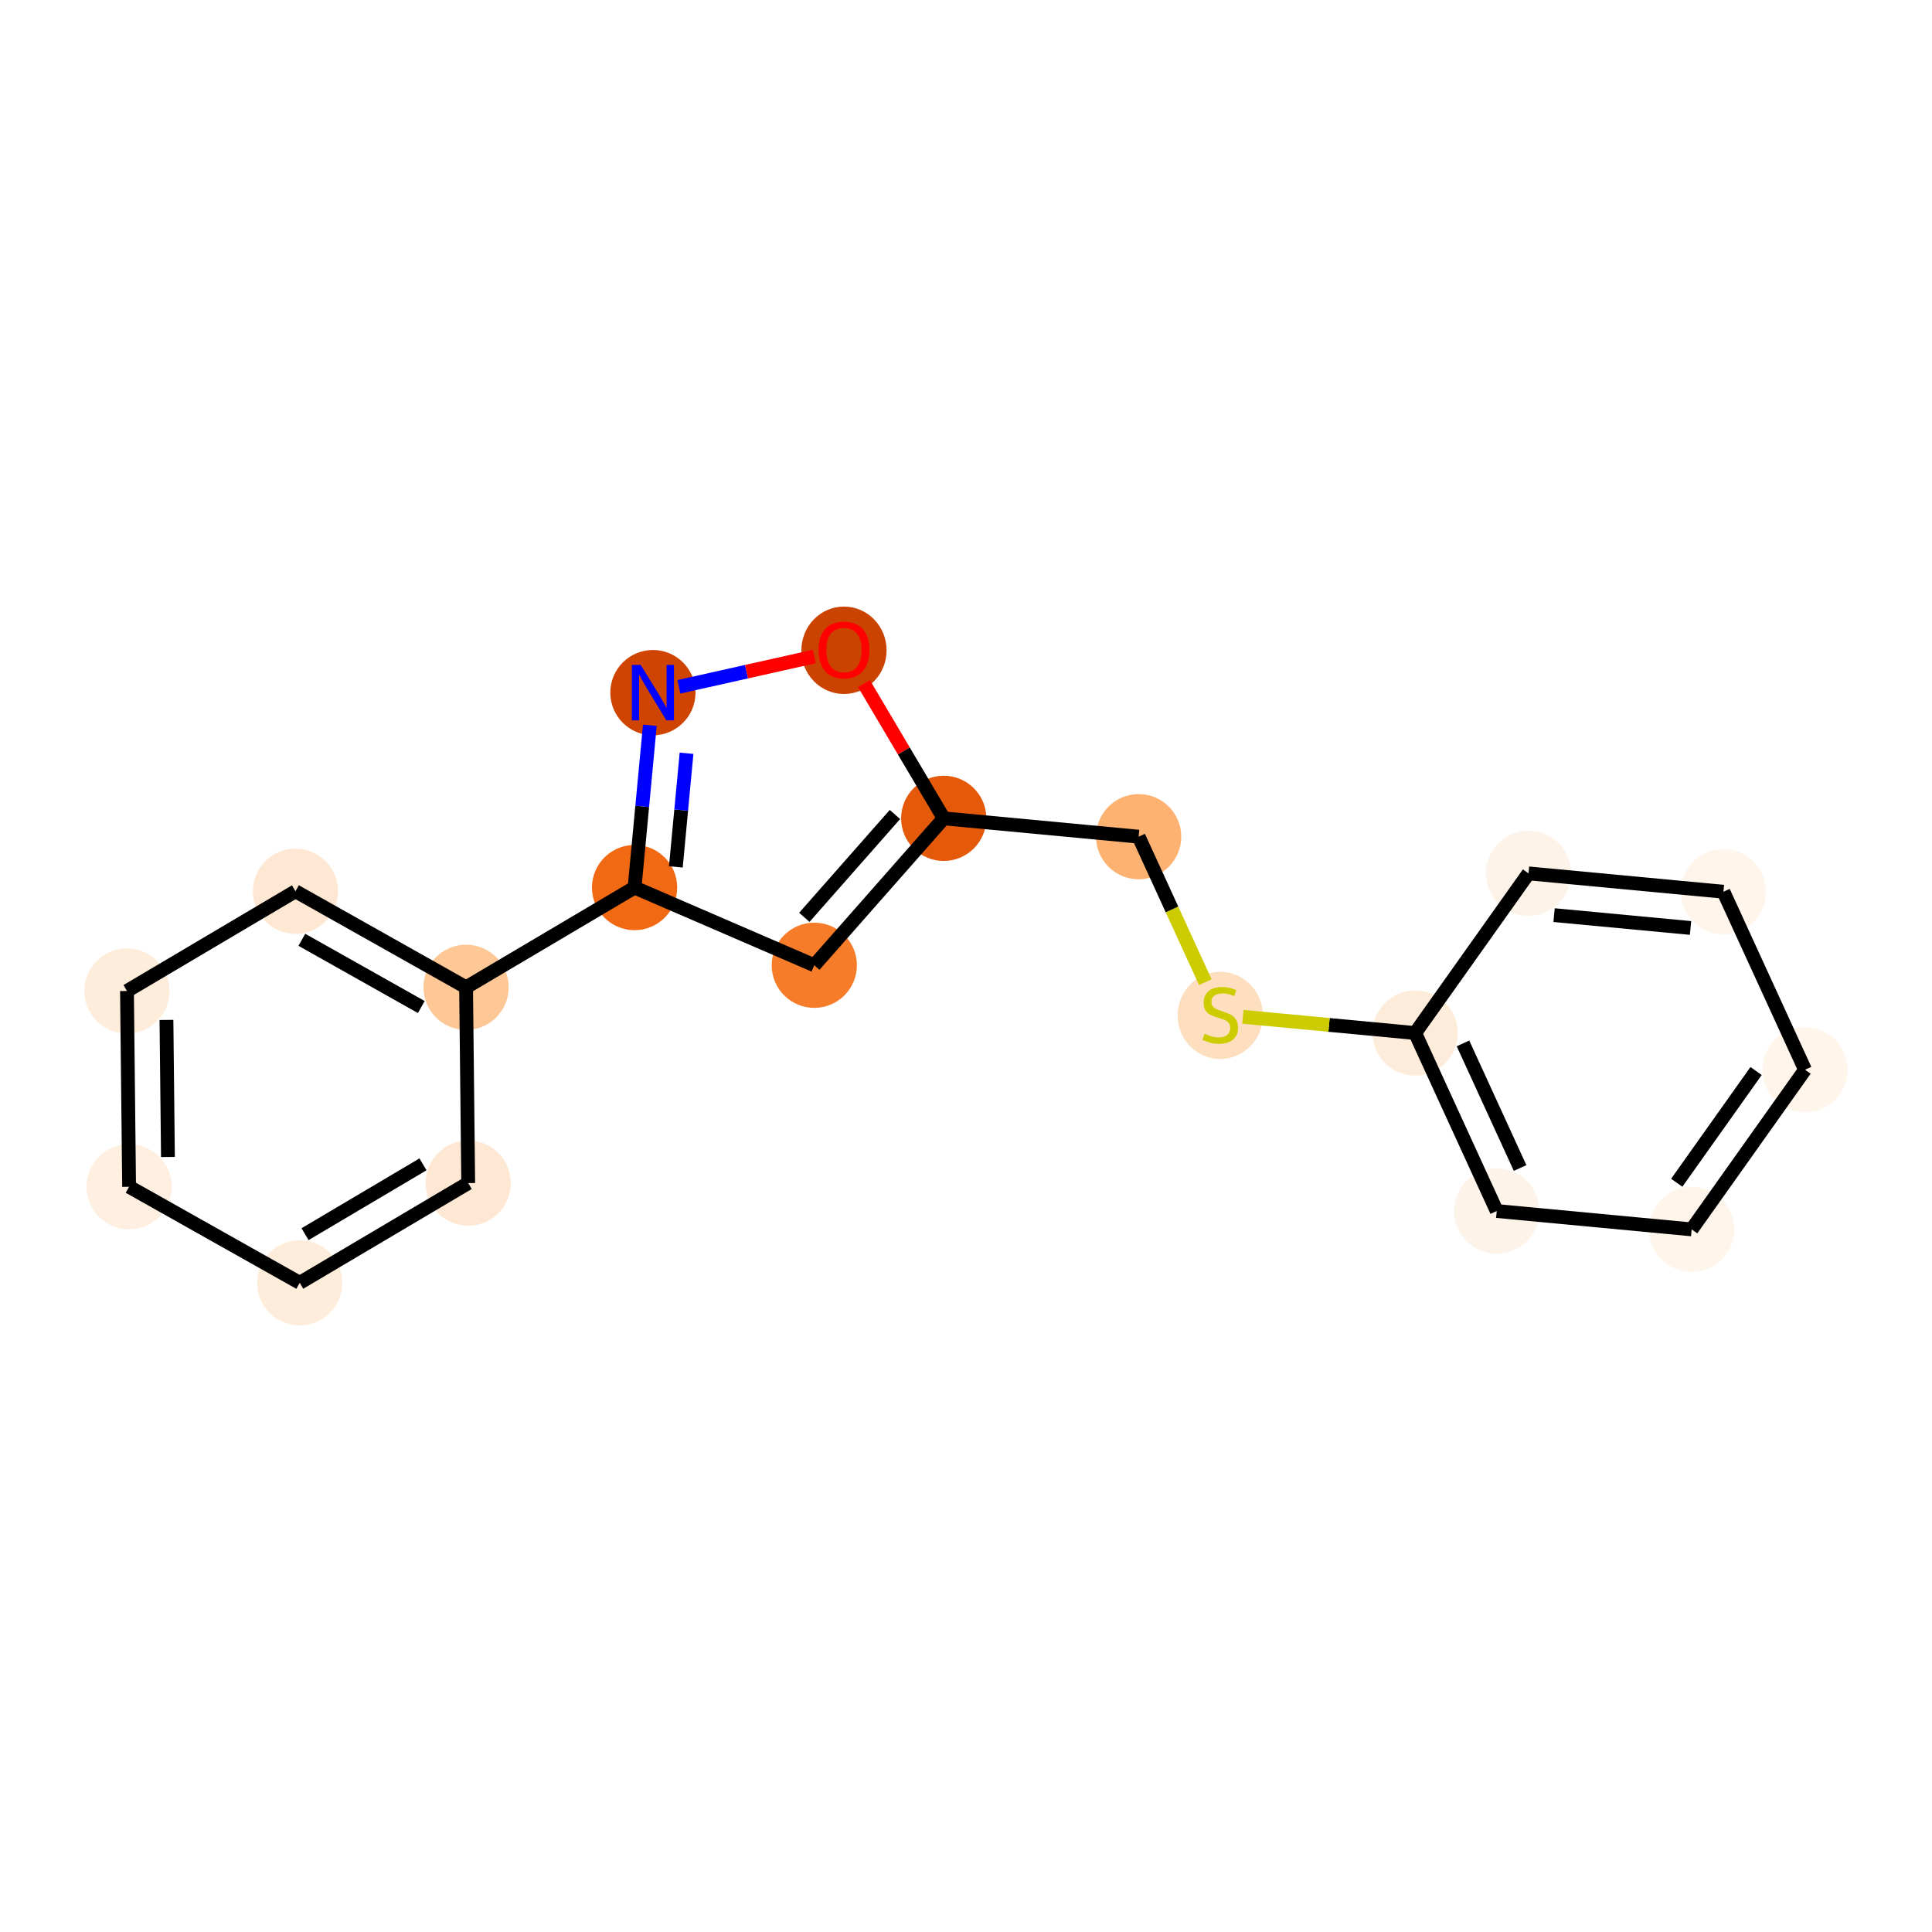<?xml version='1.0' encoding='iso-8859-1'?>
<svg version='1.1' baseProfile='full'
              xmlns='http://www.w3.org/2000/svg'
                      xmlns:rdkit='http://www.rdkit.org/xml'
                      xmlns:xlink='http://www.w3.org/1999/xlink'
                  xml:space='preserve'
width='280px' height='280px' viewBox='0 0 280 280'>
<!-- END OF HEADER -->
<rect style='opacity:1.0;fill:#FFFFFF;stroke:none' width='280' height='280' x='0' y='0'> </rect>
<ellipse cx='261.598' cy='155.033' rx='5.675' ry='5.675'  style='fill:#FFF5EB;fill-rule:evenodd;stroke:#FFF5EB;stroke-width:1.0px;stroke-linecap:butt;stroke-linejoin:miter;stroke-opacity:1' />
<ellipse cx='245.169' cy='178.17' rx='5.675' ry='5.675'  style='fill:#FFF5EB;fill-rule:evenodd;stroke:#FFF5EB;stroke-width:1.0px;stroke-linecap:butt;stroke-linejoin:miter;stroke-opacity:1' />
<ellipse cx='216.918' cy='175.51' rx='5.675' ry='5.675'  style='fill:#FEF3E8;fill-rule:evenodd;stroke:#FEF3E8;stroke-width:1.0px;stroke-linecap:butt;stroke-linejoin:miter;stroke-opacity:1' />
<ellipse cx='205.095' cy='149.714' rx='5.675' ry='5.675'  style='fill:#FEECDA;fill-rule:evenodd;stroke:#FEECDA;stroke-width:1.0px;stroke-linecap:butt;stroke-linejoin:miter;stroke-opacity:1' />
<ellipse cx='176.844' cy='147.163' rx='5.675' ry='5.819'  style='fill:#FDDEBE;fill-rule:evenodd;stroke:#FDDEBE;stroke-width:1.0px;stroke-linecap:butt;stroke-linejoin:miter;stroke-opacity:1' />
<ellipse cx='165.022' cy='121.259' rx='5.675' ry='5.675'  style='fill:#FDB272;fill-rule:evenodd;stroke:#FDB272;stroke-width:1.0px;stroke-linecap:butt;stroke-linejoin:miter;stroke-opacity:1' />
<ellipse cx='136.771' cy='118.6' rx='5.675' ry='5.675'  style='fill:#E5590A;fill-rule:evenodd;stroke:#E5590A;stroke-width:1.0px;stroke-linecap:butt;stroke-linejoin:miter;stroke-opacity:1' />
<ellipse cx='118.014' cy='139.893' rx='5.675' ry='5.675'  style='fill:#F77C29;fill-rule:evenodd;stroke:#F77C29;stroke-width:1.0px;stroke-linecap:butt;stroke-linejoin:miter;stroke-opacity:1' />
<ellipse cx='91.967' cy='128.633' rx='5.675' ry='5.675'  style='fill:#F16913;fill-rule:evenodd;stroke:#F16913;stroke-width:1.0px;stroke-linecap:butt;stroke-linejoin:miter;stroke-opacity:1' />
<ellipse cx='67.548' cy='143.087' rx='5.675' ry='5.675'  style='fill:#FDC895;fill-rule:evenodd;stroke:#FDC895;stroke-width:1.0px;stroke-linecap:butt;stroke-linejoin:miter;stroke-opacity:1' />
<ellipse cx='42.821' cy='129.167' rx='5.675' ry='5.675'  style='fill:#FEE8D3;fill-rule:evenodd;stroke:#FEE8D3;stroke-width:1.0px;stroke-linecap:butt;stroke-linejoin:miter;stroke-opacity:1' />
<ellipse cx='18.402' cy='143.621' rx='5.675' ry='5.675'  style='fill:#FEEDDB;fill-rule:evenodd;stroke:#FEEDDB;stroke-width:1.0px;stroke-linecap:butt;stroke-linejoin:miter;stroke-opacity:1' />
<ellipse cx='18.711' cy='171.996' rx='5.675' ry='5.675'  style='fill:#FEEFE0;fill-rule:evenodd;stroke:#FEEFE0;stroke-width:1.0px;stroke-linecap:butt;stroke-linejoin:miter;stroke-opacity:1' />
<ellipse cx='43.438' cy='185.916' rx='5.675' ry='5.675'  style='fill:#FEEDDB;fill-rule:evenodd;stroke:#FEEDDB;stroke-width:1.0px;stroke-linecap:butt;stroke-linejoin:miter;stroke-opacity:1' />
<ellipse cx='67.856' cy='171.462' rx='5.675' ry='5.675'  style='fill:#FEE8D3;fill-rule:evenodd;stroke:#FEE8D3;stroke-width:1.0px;stroke-linecap:butt;stroke-linejoin:miter;stroke-opacity:1' />
<ellipse cx='94.626' cy='100.382' rx='5.675' ry='5.682'  style='fill:#CF4401;fill-rule:evenodd;stroke:#CF4401;stroke-width:1.0px;stroke-linecap:butt;stroke-linejoin:miter;stroke-opacity:1' />
<ellipse cx='122.316' cy='94.244' rx='5.675' ry='5.835'  style='fill:#CB4301;fill-rule:evenodd;stroke:#CB4301;stroke-width:1.0px;stroke-linecap:butt;stroke-linejoin:miter;stroke-opacity:1' />
<ellipse cx='221.524' cy='126.578' rx='5.675' ry='5.675'  style='fill:#FEF3E8;fill-rule:evenodd;stroke:#FEF3E8;stroke-width:1.0px;stroke-linecap:butt;stroke-linejoin:miter;stroke-opacity:1' />
<ellipse cx='249.775' cy='129.237' rx='5.675' ry='5.675'  style='fill:#FFF5EB;fill-rule:evenodd;stroke:#FFF5EB;stroke-width:1.0px;stroke-linecap:butt;stroke-linejoin:miter;stroke-opacity:1' />
<path class='bond-0 atom-0 atom-1' d='M 261.598,155.033 L 245.169,178.17' style='fill:none;fill-rule:evenodd;stroke:#000000;stroke-width:2.0px;stroke-linecap:butt;stroke-linejoin:miter;stroke-opacity:1' />
<path class='bond-0 atom-0 atom-1' d='M 254.506,155.218 L 243.006,171.413' style='fill:none;fill-rule:evenodd;stroke:#000000;stroke-width:2.0px;stroke-linecap:butt;stroke-linejoin:miter;stroke-opacity:1' />
<path class='bond-18 atom-18 atom-0' d='M 249.775,129.237 L 261.598,155.033' style='fill:none;fill-rule:evenodd;stroke:#000000;stroke-width:2.0px;stroke-linecap:butt;stroke-linejoin:miter;stroke-opacity:1' />
<path class='bond-1 atom-1 atom-2' d='M 245.169,178.17 L 216.918,175.51' style='fill:none;fill-rule:evenodd;stroke:#000000;stroke-width:2.0px;stroke-linecap:butt;stroke-linejoin:miter;stroke-opacity:1' />
<path class='bond-2 atom-2 atom-3' d='M 216.918,175.51 L 205.095,149.714' style='fill:none;fill-rule:evenodd;stroke:#000000;stroke-width:2.0px;stroke-linecap:butt;stroke-linejoin:miter;stroke-opacity:1' />
<path class='bond-2 atom-2 atom-3' d='M 220.304,169.276 L 212.028,151.219' style='fill:none;fill-rule:evenodd;stroke:#000000;stroke-width:2.0px;stroke-linecap:butt;stroke-linejoin:miter;stroke-opacity:1' />
<path class='bond-3 atom-3 atom-4' d='M 205.095,149.714 L 192.613,148.539' style='fill:none;fill-rule:evenodd;stroke:#000000;stroke-width:2.0px;stroke-linecap:butt;stroke-linejoin:miter;stroke-opacity:1' />
<path class='bond-3 atom-3 atom-4' d='M 192.613,148.539 L 180.13,147.364' style='fill:none;fill-rule:evenodd;stroke:#CCCC00;stroke-width:2.0px;stroke-linecap:butt;stroke-linejoin:miter;stroke-opacity:1' />
<path class='bond-16 atom-3 atom-17' d='M 205.095,149.714 L 221.524,126.578' style='fill:none;fill-rule:evenodd;stroke:#000000;stroke-width:2.0px;stroke-linecap:butt;stroke-linejoin:miter;stroke-opacity:1' />
<path class='bond-4 atom-4 atom-5' d='M 174.683,142.339 L 169.852,131.799' style='fill:none;fill-rule:evenodd;stroke:#CCCC00;stroke-width:2.0px;stroke-linecap:butt;stroke-linejoin:miter;stroke-opacity:1' />
<path class='bond-4 atom-4 atom-5' d='M 169.852,131.799 L 165.022,121.259' style='fill:none;fill-rule:evenodd;stroke:#000000;stroke-width:2.0px;stroke-linecap:butt;stroke-linejoin:miter;stroke-opacity:1' />
<path class='bond-5 atom-5 atom-6' d='M 165.022,121.259 L 136.771,118.6' style='fill:none;fill-rule:evenodd;stroke:#000000;stroke-width:2.0px;stroke-linecap:butt;stroke-linejoin:miter;stroke-opacity:1' />
<path class='bond-6 atom-6 atom-7' d='M 136.771,118.6 L 118.014,139.893' style='fill:none;fill-rule:evenodd;stroke:#000000;stroke-width:2.0px;stroke-linecap:butt;stroke-linejoin:miter;stroke-opacity:1' />
<path class='bond-6 atom-6 atom-7' d='M 129.699,118.042 L 116.569,132.947' style='fill:none;fill-rule:evenodd;stroke:#000000;stroke-width:2.0px;stroke-linecap:butt;stroke-linejoin:miter;stroke-opacity:1' />
<path class='bond-19 atom-16 atom-6' d='M 125.216,99.079 L 130.993,108.84' style='fill:none;fill-rule:evenodd;stroke:#FF0000;stroke-width:2.0px;stroke-linecap:butt;stroke-linejoin:miter;stroke-opacity:1' />
<path class='bond-19 atom-16 atom-6' d='M 130.993,108.84 L 136.771,118.6' style='fill:none;fill-rule:evenodd;stroke:#000000;stroke-width:2.0px;stroke-linecap:butt;stroke-linejoin:miter;stroke-opacity:1' />
<path class='bond-7 atom-7 atom-8' d='M 118.014,139.893 L 91.967,128.633' style='fill:none;fill-rule:evenodd;stroke:#000000;stroke-width:2.0px;stroke-linecap:butt;stroke-linejoin:miter;stroke-opacity:1' />
<path class='bond-8 atom-8 atom-9' d='M 91.967,128.633 L 67.548,143.087' style='fill:none;fill-rule:evenodd;stroke:#000000;stroke-width:2.0px;stroke-linecap:butt;stroke-linejoin:miter;stroke-opacity:1' />
<path class='bond-14 atom-8 atom-15' d='M 91.967,128.633 L 93.074,116.871' style='fill:none;fill-rule:evenodd;stroke:#000000;stroke-width:2.0px;stroke-linecap:butt;stroke-linejoin:miter;stroke-opacity:1' />
<path class='bond-14 atom-8 atom-15' d='M 93.074,116.871 L 94.181,105.11' style='fill:none;fill-rule:evenodd;stroke:#0000FF;stroke-width:2.0px;stroke-linecap:butt;stroke-linejoin:miter;stroke-opacity:1' />
<path class='bond-14 atom-8 atom-15' d='M 97.949,125.637 L 98.724,117.403' style='fill:none;fill-rule:evenodd;stroke:#000000;stroke-width:2.0px;stroke-linecap:butt;stroke-linejoin:miter;stroke-opacity:1' />
<path class='bond-14 atom-8 atom-15' d='M 98.724,117.403 L 99.499,109.17' style='fill:none;fill-rule:evenodd;stroke:#0000FF;stroke-width:2.0px;stroke-linecap:butt;stroke-linejoin:miter;stroke-opacity:1' />
<path class='bond-9 atom-9 atom-10' d='M 67.548,143.087 L 42.821,129.167' style='fill:none;fill-rule:evenodd;stroke:#000000;stroke-width:2.0px;stroke-linecap:butt;stroke-linejoin:miter;stroke-opacity:1' />
<path class='bond-9 atom-9 atom-10' d='M 61.055,145.945 L 43.746,136.201' style='fill:none;fill-rule:evenodd;stroke:#000000;stroke-width:2.0px;stroke-linecap:butt;stroke-linejoin:miter;stroke-opacity:1' />
<path class='bond-20 atom-14 atom-9' d='M 67.856,171.462 L 67.548,143.087' style='fill:none;fill-rule:evenodd;stroke:#000000;stroke-width:2.0px;stroke-linecap:butt;stroke-linejoin:miter;stroke-opacity:1' />
<path class='bond-10 atom-10 atom-11' d='M 42.821,129.167 L 18.402,143.621' style='fill:none;fill-rule:evenodd;stroke:#000000;stroke-width:2.0px;stroke-linecap:butt;stroke-linejoin:miter;stroke-opacity:1' />
<path class='bond-11 atom-11 atom-12' d='M 18.402,143.621 L 18.711,171.996' style='fill:none;fill-rule:evenodd;stroke:#000000;stroke-width:2.0px;stroke-linecap:butt;stroke-linejoin:miter;stroke-opacity:1' />
<path class='bond-11 atom-11 atom-12' d='M 24.124,147.816 L 24.339,167.678' style='fill:none;fill-rule:evenodd;stroke:#000000;stroke-width:2.0px;stroke-linecap:butt;stroke-linejoin:miter;stroke-opacity:1' />
<path class='bond-12 atom-12 atom-13' d='M 18.711,171.996 L 43.438,185.916' style='fill:none;fill-rule:evenodd;stroke:#000000;stroke-width:2.0px;stroke-linecap:butt;stroke-linejoin:miter;stroke-opacity:1' />
<path class='bond-13 atom-13 atom-14' d='M 43.438,185.916 L 67.856,171.462' style='fill:none;fill-rule:evenodd;stroke:#000000;stroke-width:2.0px;stroke-linecap:butt;stroke-linejoin:miter;stroke-opacity:1' />
<path class='bond-13 atom-13 atom-14' d='M 44.21,178.864 L 61.303,168.746' style='fill:none;fill-rule:evenodd;stroke:#000000;stroke-width:2.0px;stroke-linecap:butt;stroke-linejoin:miter;stroke-opacity:1' />
<path class='bond-15 atom-15 atom-16' d='M 98.383,99.541 L 108.199,97.343' style='fill:none;fill-rule:evenodd;stroke:#0000FF;stroke-width:2.0px;stroke-linecap:butt;stroke-linejoin:miter;stroke-opacity:1' />
<path class='bond-15 atom-15 atom-16' d='M 108.199,97.343 L 118.014,95.145' style='fill:none;fill-rule:evenodd;stroke:#FF0000;stroke-width:2.0px;stroke-linecap:butt;stroke-linejoin:miter;stroke-opacity:1' />
<path class='bond-17 atom-17 atom-18' d='M 221.524,126.578 L 249.775,129.237' style='fill:none;fill-rule:evenodd;stroke:#000000;stroke-width:2.0px;stroke-linecap:butt;stroke-linejoin:miter;stroke-opacity:1' />
<path class='bond-17 atom-17 atom-18' d='M 225.23,132.627 L 245.005,134.489' style='fill:none;fill-rule:evenodd;stroke:#000000;stroke-width:2.0px;stroke-linecap:butt;stroke-linejoin:miter;stroke-opacity:1' />
<path  class='atom-4' d='M 174.574 149.813
Q 174.665 149.847, 175.04 150.006
Q 175.414 150.165, 175.823 150.267
Q 176.243 150.358, 176.651 150.358
Q 177.412 150.358, 177.854 149.995
Q 178.297 149.62, 178.297 148.973
Q 178.297 148.531, 178.07 148.258
Q 177.854 147.986, 177.514 147.838
Q 177.173 147.691, 176.606 147.521
Q 175.891 147.305, 175.459 147.101
Q 175.04 146.896, 174.733 146.465
Q 174.438 146.034, 174.438 145.307
Q 174.438 144.297, 175.119 143.673
Q 175.811 143.048, 177.173 143.048
Q 178.104 143.048, 179.16 143.491
L 178.899 144.365
Q 177.934 143.968, 177.207 143.968
Q 176.424 143.968, 175.993 144.297
Q 175.562 144.615, 175.573 145.171
Q 175.573 145.602, 175.789 145.863
Q 176.016 146.124, 176.333 146.272
Q 176.663 146.42, 177.207 146.59
Q 177.934 146.817, 178.365 147.044
Q 178.796 147.271, 179.103 147.736
Q 179.421 148.19, 179.421 148.973
Q 179.421 150.086, 178.672 150.687
Q 177.934 151.277, 176.697 151.277
Q 175.982 151.277, 175.437 151.119
Q 174.903 150.971, 174.268 150.71
L 174.574 149.813
' fill='#CCCC00'/>
<path  class='atom-15' d='M 92.85 96.364
L 95.483 100.621
Q 95.744 101.041, 96.164 101.801
Q 96.584 102.561, 96.607 102.607
L 96.607 96.364
L 97.674 96.364
L 97.674 104.4
L 96.573 104.4
L 93.747 99.747
Q 93.417 99.202, 93.066 98.578
Q 92.725 97.953, 92.623 97.76
L 92.623 104.4
L 91.579 104.4
L 91.579 96.364
L 92.85 96.364
' fill='#0000FF'/>
<path  class='atom-16' d='M 118.628 94.204
Q 118.628 92.274, 119.581 91.196
Q 120.534 90.118, 122.316 90.118
Q 124.098 90.118, 125.052 91.196
Q 126.005 92.274, 126.005 94.204
Q 126.005 96.156, 125.041 97.269
Q 124.076 98.37, 122.316 98.37
Q 120.546 98.37, 119.581 97.269
Q 118.628 96.168, 118.628 94.204
M 122.316 97.462
Q 123.542 97.462, 124.201 96.644
Q 124.87 95.816, 124.87 94.204
Q 124.87 92.626, 124.201 91.832
Q 123.542 91.026, 122.316 91.026
Q 121.091 91.026, 120.421 91.82
Q 119.763 92.615, 119.763 94.204
Q 119.763 95.827, 120.421 96.644
Q 121.091 97.462, 122.316 97.462
' fill='#FF0000'/>
</svg>
